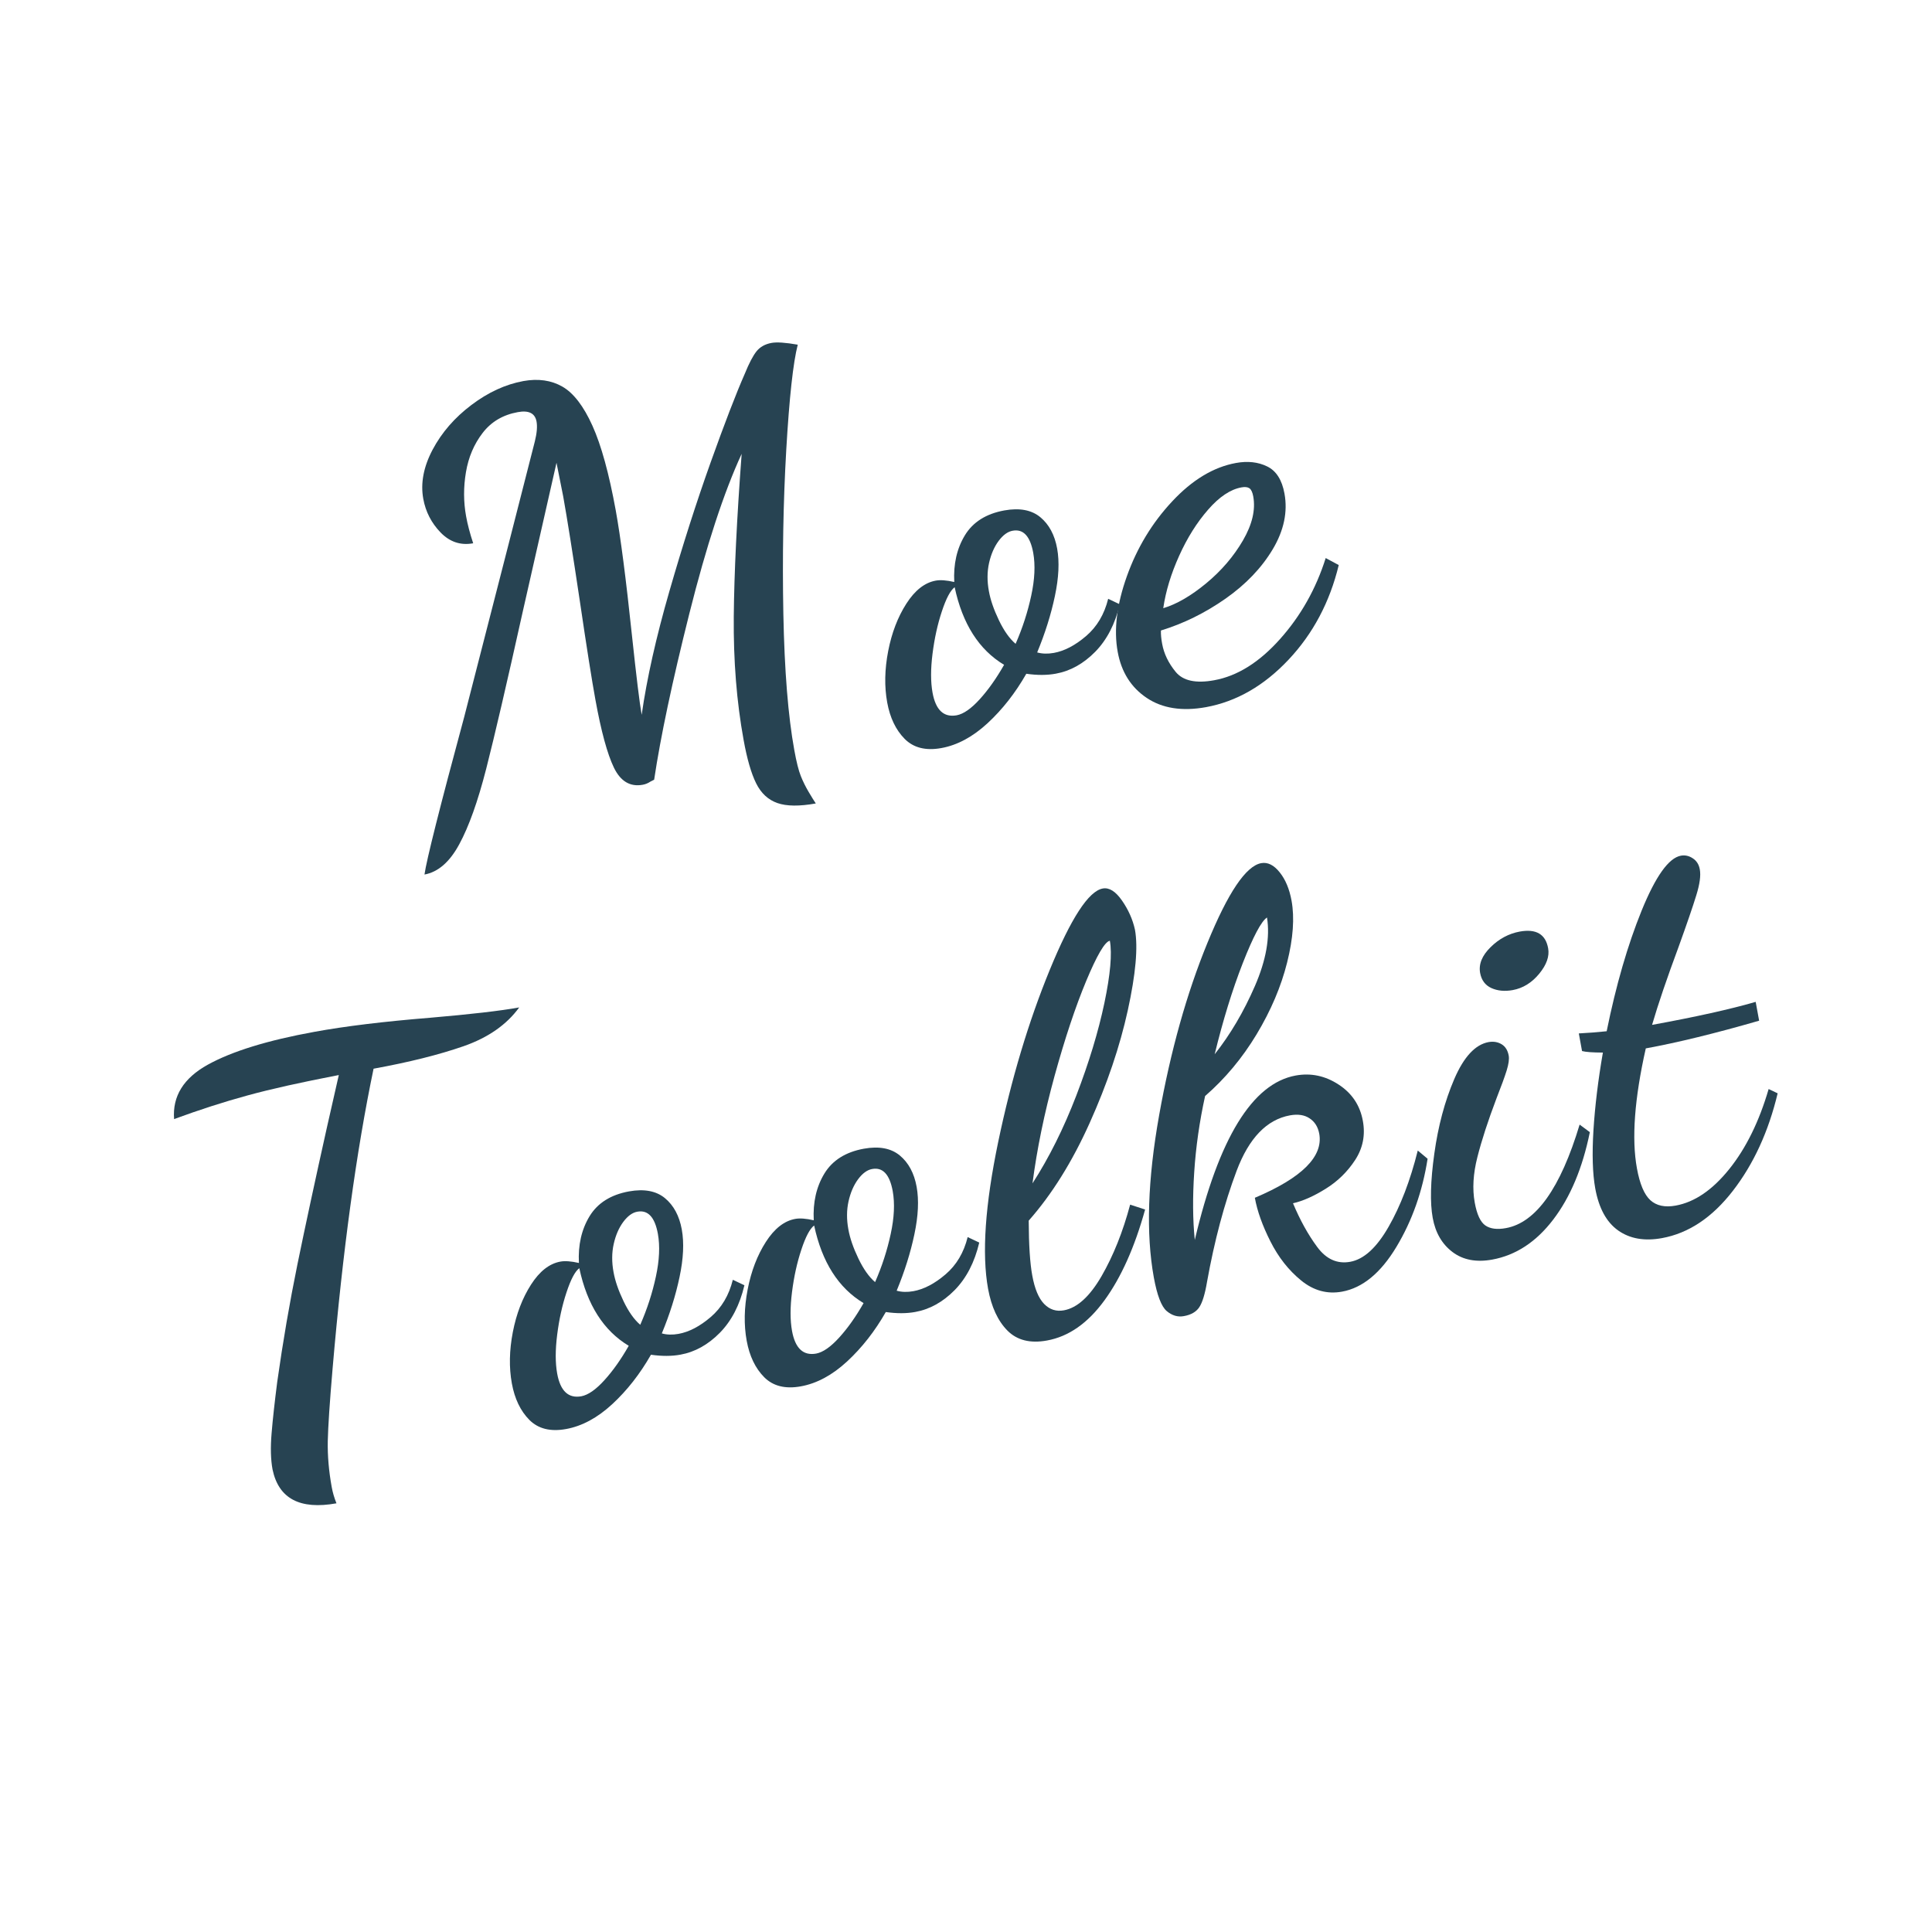 <?xml version="1.0" encoding="UTF-8"?>
<svg xmlns="http://www.w3.org/2000/svg" xmlns:xlink="http://www.w3.org/1999/xlink" width="375pt" height="375pt" viewBox="0 0 375 375" version="1.2">
<defs>
<g>
<symbol overflow="visible" id="glyph0-0">
<path style="stroke:none;" d="M 0 0 L -14.484 -79.703 L 32.891 -88.312 L 47.375 -8.609 Z M 7.453 -9.359 L 37.125 -14.75 L 25.453 -78.969 L -4.219 -73.578 Z M 7.453 -9.359 "/>
</symbol>
<symbol overflow="visible" id="glyph0-1">
<path style="stroke:none;" d="M 1.203 9.734 C 1.598 6.91 4.164 -3.273 8.906 -20.828 C 15.738 -47.391 20.312 -65.227 22.625 -74.344 C 23.02 -75.938 23.129 -77.219 22.953 -78.188 C 22.66 -79.801 21.445 -80.41 19.312 -80.016 C 16.426 -79.492 14.148 -78.145 12.484 -75.969 C 10.816 -73.801 9.738 -71.266 9.25 -68.359 C 8.758 -65.453 8.77 -62.598 9.281 -59.797 C 9.562 -58.234 10.02 -56.488 10.656 -54.562 C 8.227 -54.113 6.117 -54.812 4.328 -56.656 C 2.547 -58.5 1.426 -60.676 0.969 -63.188 C 0.414 -66.219 1.02 -69.398 2.781 -72.734 C 4.551 -76.066 7.062 -78.957 10.312 -81.406 C 13.562 -83.863 16.922 -85.41 20.391 -86.047 C 23.273 -86.566 25.801 -86.207 27.969 -84.969 C 30.133 -83.727 32.078 -81.203 33.797 -77.391 C 35.516 -73.586 37.023 -68.102 38.328 -60.938 C 39.266 -55.77 40.312 -47.691 41.469 -36.703 C 42.332 -28.629 42.961 -23.484 43.359 -21.266 C 44.367 -28.316 46.16 -36.305 48.734 -45.234 C 51.305 -54.16 53.969 -62.477 56.719 -70.188 C 59.477 -77.895 61.695 -83.656 63.375 -87.469 C 64.207 -89.52 64.969 -90.973 65.656 -91.828 C 66.344 -92.68 67.312 -93.223 68.562 -93.453 C 69.594 -93.641 71.289 -93.523 73.656 -93.109 C 72.758 -89.66 72.016 -82.852 71.422 -72.688 C 70.836 -62.52 70.648 -51.91 70.859 -40.859 C 71.078 -29.805 71.785 -20.992 72.984 -14.422 C 73.398 -12.129 73.82 -10.445 74.25 -9.375 C 74.676 -8.312 75.188 -7.281 75.781 -6.281 C 76.375 -5.281 76.832 -4.539 77.156 -4.062 C 73.977 -3.488 71.492 -3.516 69.703 -4.141 C 67.91 -4.766 66.535 -6.039 65.578 -7.969 C 64.617 -9.906 63.805 -12.719 63.141 -16.406 C 61.797 -23.781 61.16 -31.742 61.234 -40.297 C 61.316 -48.848 61.828 -59.391 62.766 -71.922 C 59.305 -64.43 55.922 -54.094 52.609 -40.906 C 49.297 -27.719 47.02 -16.973 45.781 -8.672 L 45.047 -8.297 C 44.578 -7.984 44.078 -7.781 43.547 -7.688 C 41.117 -7.25 39.258 -8.359 37.969 -11.016 C 36.688 -13.68 35.488 -18.082 34.375 -24.219 C 33.688 -27.977 32.688 -34.312 31.375 -43.219 C 29.977 -52.57 28.895 -59.391 28.125 -63.672 L 26.828 -70.188 L 20.281 -41.312 C 17.176 -27.332 14.812 -17.164 13.188 -10.812 C 11.562 -4.457 9.816 0.43 7.953 3.859 C 6.098 7.297 3.848 9.254 1.203 9.734 Z M 1.203 9.734 "/>
</symbol>
<symbol overflow="visible" id="glyph0-2">
<path style="stroke:none;" d="M 7.938 2.203 C 4.914 2.754 2.539 2.16 0.812 0.422 C -0.906 -1.316 -2.035 -3.672 -2.578 -6.641 C -3.141 -9.734 -3.078 -13.055 -2.391 -16.609 C -1.703 -20.16 -0.523 -23.234 1.141 -25.828 C 2.805 -28.422 4.707 -29.91 6.844 -30.297 C 7.727 -30.461 8.926 -30.375 10.438 -30.031 C 10.258 -33.508 10.945 -36.531 12.5 -39.094 C 14.062 -41.664 16.613 -43.273 20.156 -43.922 C 23.113 -44.453 25.441 -44.016 27.141 -42.609 C 28.836 -41.203 29.926 -39.176 30.406 -36.531 C 30.875 -33.945 30.727 -30.867 29.969 -27.297 C 29.219 -23.723 28.07 -20.078 26.531 -16.359 C 27.508 -16.086 28.586 -16.055 29.766 -16.266 C 31.828 -16.641 33.91 -17.727 36.016 -19.531 C 38.129 -21.332 39.562 -23.742 40.312 -26.766 L 42.562 -25.703 C 41.656 -21.867 40.062 -18.789 37.781 -16.469 C 35.5 -14.156 32.953 -12.742 30.141 -12.234 C 28.453 -11.922 26.547 -11.914 24.422 -12.219 C 22.285 -8.477 19.781 -5.281 16.906 -2.625 C 14.031 0.031 11.039 1.641 7.938 2.203 Z M 22.344 -18.031 C 23.688 -21.094 24.695 -24.207 25.375 -27.375 C 26.062 -30.539 26.191 -33.312 25.766 -35.688 C 25.172 -38.926 23.844 -40.359 21.781 -39.984 C 20.82 -39.816 19.91 -39.156 19.047 -38 C 18.191 -36.844 17.57 -35.41 17.188 -33.703 C 16.812 -32.004 16.801 -30.191 17.156 -28.266 C 17.457 -26.578 18.102 -24.695 19.094 -22.625 C 20.082 -20.562 21.164 -19.031 22.344 -18.031 Z M 10.906 -4.156 C 12.227 -4.406 13.719 -5.441 15.375 -7.266 C 17.031 -9.086 18.609 -11.316 20.109 -13.953 C 15.234 -16.879 12.035 -21.898 10.516 -29.016 C 9.691 -28.41 8.863 -26.848 8.031 -24.328 C 7.195 -21.816 6.594 -19.078 6.219 -16.109 C 5.844 -13.148 5.844 -10.633 6.219 -8.562 C 6.832 -5.176 8.395 -3.707 10.906 -4.156 Z M 10.906 -4.156 "/>
</symbol>
<symbol overflow="visible" id="glyph0-3">
<path style="stroke:none;" d="M 13.734 2.547 C 9.086 3.391 5.242 2.789 2.203 0.75 C -0.836 -1.289 -2.711 -4.27 -3.422 -8.188 C -4.203 -12.457 -3.609 -17.348 -1.641 -22.859 C 0.328 -28.379 3.258 -33.223 7.156 -37.391 C 11.051 -41.566 15.176 -44.051 19.531 -44.844 C 21.812 -45.258 23.832 -45.035 25.594 -44.172 C 27.352 -43.316 28.473 -41.555 28.953 -38.891 C 29.598 -35.348 28.844 -31.758 26.688 -28.125 C 24.531 -24.5 21.473 -21.297 17.516 -18.516 C 13.555 -15.742 9.375 -13.68 4.969 -12.328 C 4.945 -11.578 5.023 -10.723 5.203 -9.766 C 5.547 -7.836 6.426 -6.008 7.844 -4.281 C 9.27 -2.562 11.754 -2.023 15.297 -2.672 C 19.797 -3.484 24.055 -6.145 28.078 -10.656 C 32.109 -15.164 35.066 -20.41 36.953 -26.391 L 39.484 -25.031 C 37.742 -17.832 34.492 -11.707 29.734 -6.656 C 24.973 -1.602 19.641 1.461 13.734 2.547 Z M 5.422 -16.656 C 8.023 -17.438 10.801 -19.047 13.75 -21.484 C 16.707 -23.93 19.086 -26.707 20.891 -29.812 C 22.691 -32.914 23.359 -35.758 22.891 -38.344 C 22.742 -39.164 22.492 -39.695 22.141 -39.938 C 21.785 -40.176 21.273 -40.234 20.609 -40.109 C 18.461 -39.723 16.301 -38.281 14.125 -35.781 C 11.945 -33.289 10.07 -30.301 8.5 -26.812 C 6.926 -23.32 5.898 -19.938 5.422 -16.656 Z M 5.422 -16.656 "/>
</symbol>
<symbol overflow="visible" id="glyph0-4">
<path style="stroke:none;" d="M 27.547 4.953 C 20.461 6.234 16.328 4.047 15.141 -1.609 C 14.785 -3.523 14.723 -5.859 14.953 -8.609 C 15.18 -11.359 15.547 -14.688 16.047 -18.594 C 17.148 -26.406 18.457 -34.016 19.969 -41.422 C 21.488 -48.836 23.398 -57.711 25.703 -68.047 L 28 -78.172 C 20.707 -76.773 14.785 -75.453 10.234 -74.203 C 5.691 -72.961 0.957 -71.438 -3.969 -69.625 C -4.312 -74.062 -2.129 -77.582 2.578 -80.188 C 7.297 -82.789 14.191 -84.914 23.266 -86.562 C 29.242 -87.656 36.738 -88.566 45.75 -89.297 C 53.645 -89.973 59.398 -90.641 63.016 -91.297 C 60.578 -87.941 56.973 -85.43 52.203 -83.766 C 47.43 -82.109 41.613 -80.656 34.75 -79.406 C 31.406 -63.383 28.754 -43.988 26.797 -21.219 C 26.234 -14.645 25.922 -9.941 25.859 -7.109 C 25.805 -4.273 26.062 -1.305 26.625 1.797 C 26.812 2.836 27.117 3.891 27.547 4.953 Z M 27.547 4.953 "/>
</symbol>
<symbol overflow="visible" id="glyph0-5">
<path style="stroke:none;" d="M 10.125 1.594 C 6.875 2.188 4.316 1.547 2.453 -0.328 C 0.586 -2.211 -0.664 -4.922 -1.312 -8.453 C -2.539 -15.242 -1.883 -24.742 0.656 -36.953 C 3.207 -49.16 6.539 -60.285 10.656 -70.328 C 14.781 -80.379 18.211 -85.648 20.953 -86.141 C 22.203 -86.367 23.445 -85.586 24.688 -83.797 C 25.926 -82.016 26.766 -80.129 27.203 -78.141 C 27.816 -74.742 27.352 -69.531 25.812 -62.5 C 24.27 -55.477 21.801 -48.188 18.406 -40.625 C 15.008 -33.07 11.066 -26.754 6.578 -21.672 C 6.598 -16.941 6.828 -13.395 7.266 -11.031 C 7.734 -8.445 8.504 -6.602 9.578 -5.5 C 10.648 -4.406 11.926 -3.992 13.406 -4.266 C 15.988 -4.734 18.426 -6.945 20.719 -10.906 C 23.008 -14.875 24.859 -19.5 26.266 -24.781 L 29.172 -23.828 C 27.148 -16.523 24.52 -10.648 21.281 -6.203 C 18.051 -1.766 14.332 0.832 10.125 1.594 Z M 7.312 -28.906 C 10.531 -33.895 13.367 -39.586 15.828 -45.984 C 18.285 -52.391 20.098 -58.363 21.266 -63.906 C 22.43 -69.457 22.785 -73.488 22.328 -76 C 21.367 -75.82 19.836 -73.219 17.734 -68.188 C 15.641 -63.156 13.594 -57.008 11.594 -49.75 C 9.602 -42.488 8.176 -35.539 7.312 -28.906 Z M 7.312 -28.906 "/>
</symbol>
<symbol overflow="visible" id="glyph0-6">
<path style="stroke:none;" d="M 35.859 -2.156 C 32.984 -1.633 30.336 -2.359 27.922 -4.328 C 25.504 -6.297 23.52 -8.816 21.969 -11.891 C 20.414 -14.961 19.406 -17.789 18.938 -20.375 C 28.07 -24.238 32.238 -28.383 31.438 -32.812 C 31.188 -34.145 30.562 -35.141 29.562 -35.797 C 28.57 -36.461 27.301 -36.656 25.75 -36.375 C 21.25 -35.551 17.801 -31.969 15.406 -25.625 C 13.02 -19.281 11.102 -12.086 9.656 -4.047 C 9.258 -1.68 8.758 -0.047 8.156 0.859 C 7.562 1.766 6.562 2.344 5.156 2.594 C 3.977 2.812 2.867 2.484 1.828 1.609 C 0.797 0.734 -0.035 -1.441 -0.672 -4.922 C -2.211 -13.41 -1.867 -23.898 0.359 -36.391 C 2.586 -48.879 5.707 -60.02 9.719 -69.812 C 13.727 -79.613 17.211 -84.785 20.172 -85.328 C 21.422 -85.555 22.609 -84.973 23.734 -83.578 C 24.867 -82.18 25.645 -80.336 26.062 -78.047 C 26.664 -74.723 26.379 -70.723 25.203 -66.047 C 24.035 -61.379 22.062 -56.734 19.281 -52.109 C 16.5 -47.492 13.164 -43.5 9.281 -40.125 C 8.195 -35.188 7.492 -30.27 7.172 -25.375 C 6.848 -20.477 6.883 -16.082 7.281 -12.188 C 11.926 -31.938 18.457 -42.578 26.875 -44.109 C 29.82 -44.641 32.594 -44.055 35.188 -42.359 C 37.789 -40.672 39.363 -38.312 39.906 -35.281 C 40.406 -32.551 39.91 -30.035 38.422 -27.734 C 36.93 -25.441 35.02 -23.57 32.688 -22.125 C 30.363 -20.676 28.25 -19.738 26.344 -19.312 C 27.707 -16.051 29.27 -13.227 31.031 -10.844 C 32.789 -8.457 34.93 -7.492 37.453 -7.953 C 40.098 -8.43 42.578 -10.691 44.891 -14.734 C 47.211 -18.773 49.102 -23.711 50.562 -29.547 L 52.469 -27.953 C 51.477 -21.598 49.457 -15.891 46.406 -10.828 C 43.363 -5.773 39.848 -2.883 35.859 -2.156 Z M 11.141 -48.234 C 14.172 -52.055 16.773 -56.473 18.953 -61.484 C 21.129 -66.504 21.91 -70.938 21.297 -74.781 C 20.191 -74.051 18.625 -71.098 16.594 -65.922 C 14.57 -60.742 12.754 -54.848 11.141 -48.234 Z M 11.141 -48.234 "/>
</symbol>
<symbol overflow="visible" id="glyph0-7">
<path style="stroke:none;" d="M 13.453 -50.594 C 11.898 -50.312 10.52 -50.441 9.312 -50.984 C 8.113 -51.535 7.383 -52.516 7.125 -53.922 C 6.82 -55.617 7.492 -57.281 9.141 -58.906 C 10.785 -60.539 12.68 -61.555 14.828 -61.953 C 18.004 -62.523 19.836 -61.441 20.328 -58.703 C 20.609 -57.16 20.031 -55.516 18.594 -53.766 C 17.156 -52.016 15.441 -50.957 13.453 -50.594 Z M 9.469 1.719 C 6.375 2.281 3.805 1.789 1.766 0.25 C -0.273 -1.289 -1.555 -3.5 -2.078 -6.375 C -2.617 -9.332 -2.516 -13.488 -1.766 -18.844 C -1.023 -24.207 0.266 -29.035 2.109 -33.328 C 3.961 -37.629 6.18 -40.02 8.766 -40.5 C 9.723 -40.664 10.566 -40.523 11.297 -40.078 C 12.023 -39.641 12.484 -38.906 12.672 -37.875 C 12.797 -37.207 12.664 -36.25 12.281 -35 C 11.895 -33.758 11.234 -31.945 10.297 -29.562 C 8.648 -25.207 7.414 -21.41 6.594 -18.172 C 5.77 -14.941 5.598 -12.004 6.078 -9.359 C 6.492 -7.055 7.18 -5.57 8.141 -4.906 C 9.098 -4.25 10.426 -4.078 12.125 -4.391 C 17.957 -5.441 22.727 -12.141 26.438 -24.484 L 28.422 -23.016 C 27.004 -16.047 24.633 -10.391 21.312 -6.047 C 18 -1.703 14.051 0.883 9.469 1.719 Z M 9.469 1.719 "/>
</symbol>
<symbol overflow="visible" id="glyph0-8">
<path style="stroke:none;" d="M 10.984 3.266 C 7.598 3.879 4.77 3.383 2.5 1.781 C 0.227 0.176 -1.254 -2.547 -1.953 -6.391 C -2.473 -9.273 -2.586 -13.051 -2.297 -17.719 C -2.004 -22.383 -1.395 -27.395 -0.469 -32.75 C -2.457 -32.758 -3.805 -32.859 -4.516 -33.047 L -5.141 -36.469 C -3.328 -36.562 -1.523 -36.703 0.266 -36.891 C 2.078 -45.816 4.336 -53.617 7.047 -60.297 C 9.766 -66.973 12.305 -70.531 14.672 -70.969 C 15.484 -71.113 16.254 -70.941 16.984 -70.453 C 17.723 -69.973 18.176 -69.254 18.344 -68.297 C 18.562 -67.117 18.332 -65.441 17.656 -63.266 C 16.988 -61.086 15.844 -57.75 14.219 -53.25 C 11.969 -47.195 10.254 -42.156 9.078 -38.125 C 17.566 -39.676 24.27 -41.164 29.188 -42.594 L 29.859 -38.938 C 21.305 -36.469 13.973 -34.676 7.859 -33.562 C 5.66 -23.789 5.086 -16.023 6.141 -10.266 C 6.691 -7.234 7.562 -5.176 8.75 -4.094 C 9.938 -3.02 11.566 -2.672 13.641 -3.047 C 17.328 -3.711 20.801 -6.078 24.062 -10.141 C 27.32 -14.203 29.867 -19.379 31.703 -25.672 L 33.453 -24.844 C 31.68 -17.426 28.785 -11.117 24.766 -5.922 C 20.754 -0.734 16.16 2.328 10.984 3.266 Z M 10.984 3.266 "/>
</symbol>
</g>
</defs>
<g id="surface1">
<g style="fill:rgb(15.289%,26.27%,32.159%);fill-opacity:1;">
  <use xlink:href="#glyph0-1" x="81.189" y="160.012"/>
</g>
<g style="fill:rgb(15.289%,26.27%,32.159%);fill-opacity:1;">
  <use xlink:href="#glyph0-2" x="174.784" y="142.995"/>
</g>
<g style="fill:rgb(15.289%,26.27%,32.159%);fill-opacity:1;">
  <use xlink:href="#glyph0-3" x="220.366" y="134.708"/>
</g>
<g style="fill:rgb(15.289%,26.27%,32.159%);fill-opacity:1;">
  <use xlink:href="#glyph0-4" x="37.761" y="286.839"/>
</g>
<g style="fill:rgb(15.289%,26.27%,32.159%);fill-opacity:1;">
  <use xlink:href="#glyph0-2" x="101.929" y="275.172"/>
</g>
<g style="fill:rgb(15.289%,26.27%,32.159%);fill-opacity:1;">
  <use xlink:href="#glyph0-2" x="147.511" y="266.885"/>
</g>
<g style="fill:rgb(15.289%,26.27%,32.159%);fill-opacity:1;">
  <use xlink:href="#glyph0-5" x="193.094" y="258.598"/>
</g>
<g style="fill:rgb(15.289%,26.27%,32.159%);fill-opacity:1;">
  <use xlink:href="#glyph0-6" x="224.627" y="252.865"/>
</g>
<g style="fill:rgb(15.289%,26.27%,32.159%);fill-opacity:1;">
  <use xlink:href="#glyph0-7" x="280.166" y="242.768"/>
</g>
<g style="fill:rgb(15.289%,26.27%,32.159%);fill-opacity:1;">
  <use xlink:href="#glyph0-8" x="311.588" y="237.055"/>
</g>
</g>
</svg>
